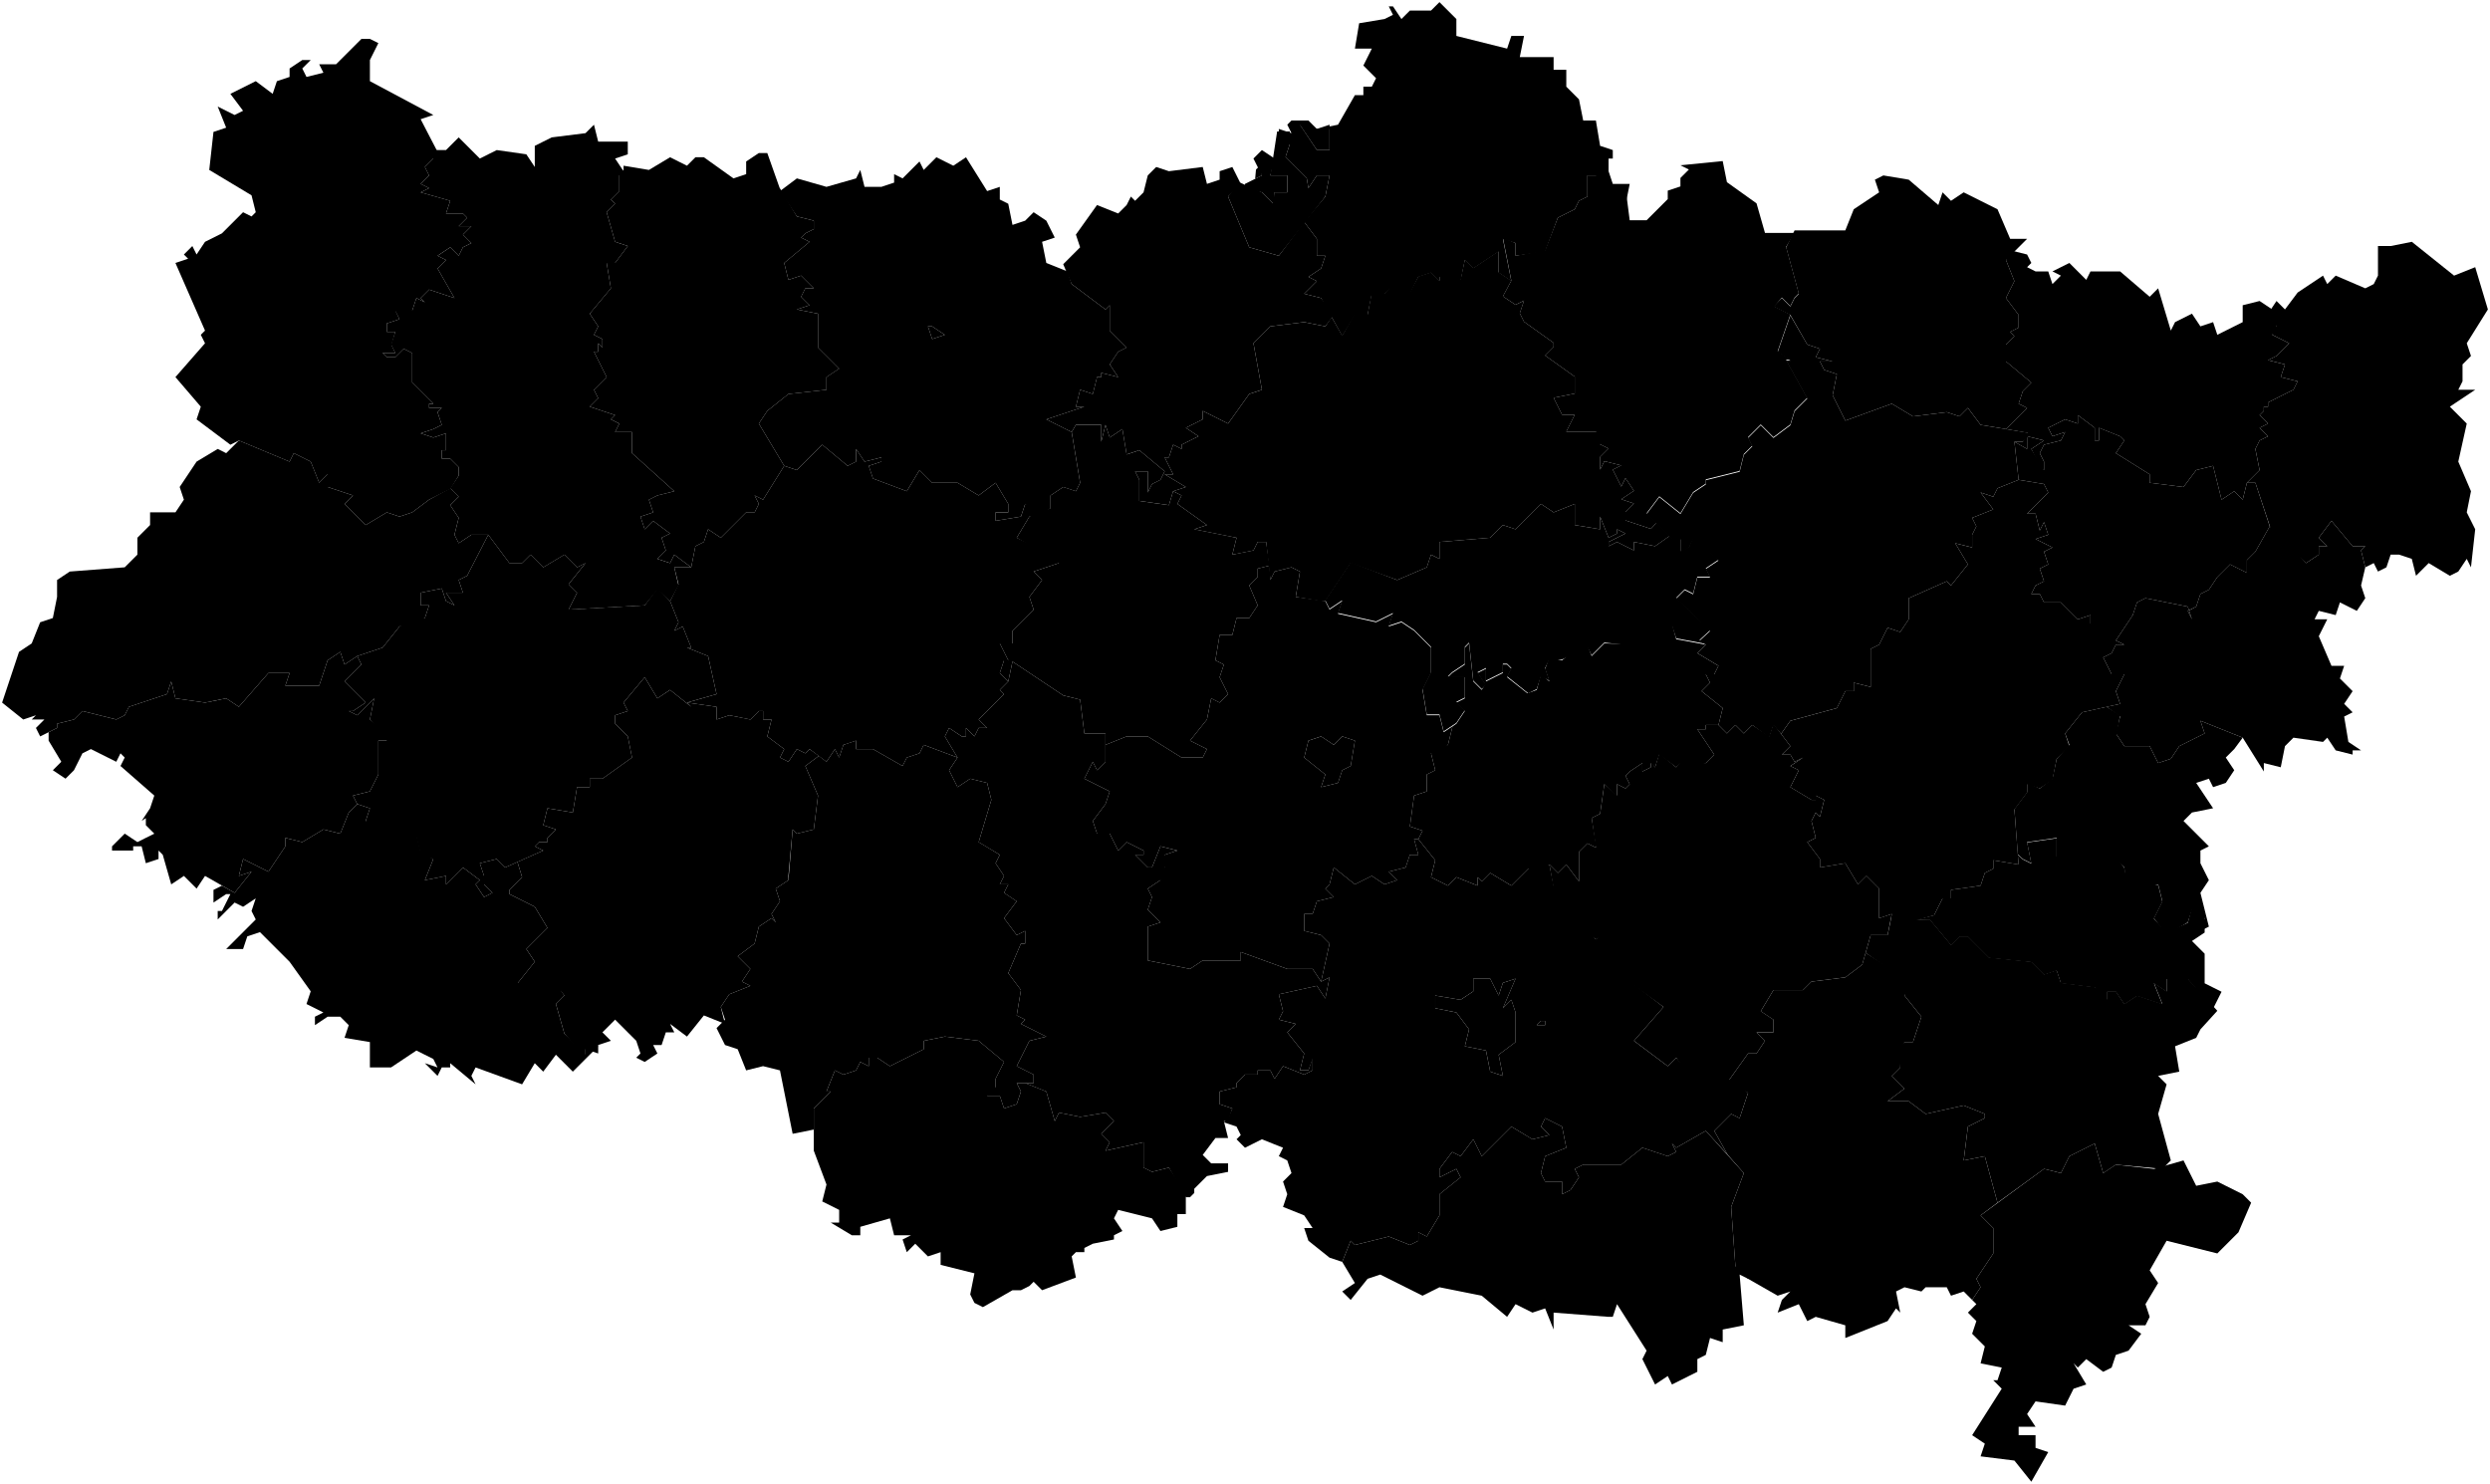 <svg xmlns="http://www.w3.org/2000/svg" viewBox="0 0 294.5 175.5">
      <path data-code="TVE-AND" d="m50.75,17.75h2l1.5-1.5,2.5,2.5,2-1,3.5.5,1,1.5v-2.5l2-1,4-.5,1-1,.5,2h3.5v1.5l-1.5.5,1,1.5-.5.5v1.85l-1,1,.5.5-1,1,1,3.5,1.5.5-1.5,2h-1l.5,3-2.5,3,1,1.5-.5,1,1,.5v1l-.5-.5v1h-.5l1.5,3-1.5,1.5.5,1-1,1,3,1-.5.5,1,.5-.5,1h2v2.5l5,4.5-2,.5-1,.5.5,1.5-1.5.5.5,1.5,1-1,2,1.5-1,.5.5,1.5-1,1,1.5.5.5-1,2,1.5h-2l.5,2.15-1,1.85-1.5-1.35-1.5,1.85-9,.5,1-2-1-1,2-2.5-1,.5-1.5-1.5-2.5,1.5-1.5-1.5-1,1h-1.5l-2.5-3.35h-2l-1.5,1-.5-1,.5-2-1-1.5,1-1-1-1,1-1.5v-1l-1-1h-1v-1h.5v-2l-1.5.5-1.5-.5,1.5-.5,1-.5-.5-1.5.5-.5h-1.5v-.5h.5l-2.5-2.5v-3.5l-1-.5-1,1h-1l-.5-.5h1.5l-.5-1,.5-1.5h-1v-1l1.5-.5-.5-1h2l.5-1.5,1,.5-.5-.5,1-1,3,1-2-3.5,1-1-1-.5,1.5-1,1,1,.5-1,1-.5-1-1,1-1h-1.5l1-1-.5-.5h-2l.5-1.5-3.5-1,1-.5-1-.5,1-1-.5-1,1-1-.5-1"/>
      <path data-code="TVE-BEL" d="m25.25,105.25l1-.5,1.5.85,2-2.5-1.5.5.5-2,3,1.5,2-3v-1l2,.5,2.5-1.5,2,.5,1-2.5,1-1,1.5.5-.5,1.5,1.5-.35,2,2.5,2.5-.5.5,2,1.5.85-1,2.5,2.5-.5v1l2-2,2,1.5-.5.5,1,1.5,1-.5-1-1v-1l-.5-1.5,2-.5,1,1,1.45-.65.55,1.8-1.5,1.5v.5l3,1.5,1.5,2.5-2.5,2.5,1,1.5-2,2.5h4.5l1,1.5-1,1,1,3.5,2.5,2.5v-1h1.5l-3,3-2-2-1.5,2-1-1-1.5,2.5-5.5-2-.5,1,.5,1-3-2.5v.5h-1l-.5,1-1.5-1.5,1.5.5-.5-1-2-1-3,2h-2.5v-3l-3-.5.5-1.5-1-1h-1.5l-1.5,1v-1l1-.5-2-1,.5-1.5-2.5-3.5-3.5-3.5-1.5.5-.5,1.5h-2l3.5-3.5-.5-1,.5-1.5-1.5,1-1-.5-2,2v-1h.5l1-2h-.5l-1.5,1v-1.5"/>
      <path data-code="TVE-BEZ" d="m217.25,83.75l1-2h1v-1l2,.5v-4.5l1-.5,1-2,1.5.5,1-1.5v-2.5l4.5-2,.5.5,2-2.5-1.5-2.5,2,.5v-1.5l.5-1-.5-1,2.5-1-1.5-2,1.5.5.5-1,2.5-1,3,.5.5,1-2.5,2.5h1l.5,2,.5-1,.5,1.5-1.5.5,2,1-1,.5.5,1.5-1,.5.5,1.5-1,.5-.5,1h1l.5,1h2l2,2,1.5-.5v1l5-1-2,3,1,.5h-1l-.5,1-1,.5,1,2h1.5l-1,2,.5,1.5-4.5,1-2,2.5.5,1.5-1.5,1.5-.5,2.5-1.5,1-1.5-.5v1l-1.5,2,.5,6.5-3-.5v1l-1,.5-.5,1.5-3.5.5v1h-1l-1,2-3.5,1-1.7-.05.2-1.1-1.5.5v-3.5l-1.5-1.5-1,1-1.5-2.5-3,.5v-1l-1.5-2,1-.5-.5-2,.5-1,.5.5.5-2-1-.5v.5h-.5l-2.5-1.5,1-2-1-.5,1.5-1-1,.5-.5-.85h-1l1-1-1.1-1.45,1.1-1.55,5.5-1.5Z"/>
      <path data-code="TVE-BOL" d="m153.75,14.75l2,3h1.5v-2.5l-1.5.5-2-1m7-12l3-.5,1-.5-.5-1h.5l1,1.5,1-1h2.5l1-1,2,2v2l6,1.5.5-1.5h1.5l-.5,2.5h4v1.5h1.5v2l1.5,1.5.5,2.5h1.5l.5,3,1.5.5v1h-.5v1.5l.5,1.5h2l-.5,2.5-2.5-1-1-2.5h-1v2.5l-1,.5-.5,1-2,1-1.5,4-3.5.5v-1.5l-1.5-.5,1,5-1.5-1v-2.5l-3,2-1-1-.5,2.5-2.5-.5v.5l-1-1-1.5.5-1,2-1.5-1.5-1.5,1.5h-1.5l-.5,2.5h-1.5l-1.5,2.5-2.5-4.5-2-.5,1.5-1.5-1-.5,1.5-1,.5-1.5h-1v-2l-1.5-2,2.5-3,.5-2.5h-1.5l-1,1.5-.2-1.2-2.5-2.5.5-1.5-1.3-1.3v-.5l1.5.5-.5-1,.5-.5h2l1,1,2.5-.5,2-3.5h1v-1h1l.5-1-1.5-1.5,1-2h-2l.5-3m-11.5,15l1.5,1-.5,2h2v2h-1.5v1.5l-1.5-1.5-2-.5v-.5l2-1-1-2,1-1"/>
      <path data-code="TVE-FIR" d="m129.75,24.25l2.5,1,1-1,.5-1,.5.5,1-1,.5-2,1-1,1.5.5,4-.5.5,2,1.5-.5v-1l1.5-.5,1,2-1.5,1.5,2.5,6,3.5,1,3-4,1.5,2v2h1l-.5,1.5-1.5,1,1,.5-1.5,1.5,2,.5,1.5,2-1,1.35-2.5-.5-4,.5-2,2,1,5.5-1.5.5-2.5,3.5-3-1.5v1l-2,1,1.5,1-2,1v.5l-1-.5-.5,1.5h-.5l1,2h-1l2.5,1.5-1.5.5-.5,1.65-3.5-.5v-2.5l-.5-1h1.5v2.5l.5-1,1-.5.5-1-3-2.5-1.5.5-.5-3-1.5,1-.5-1.5-.5,2v-2h-3l-.5.85-3-1.5,4.5-1.5h-1l.5-2,1.5.5.5-2h.5v-.5l2,.5-1-1.5,1-1.5,1-.5-2-2v-3l-.5.5-4-3-1-2.35,2-2-.5-1.5,2.5-3.5"/>
      <path data-code="TVE-TRZ" d="m156.25,87.1l1.5,1,1-1,1.5.5-.5,3-1,.5-.5,1.5-2,.5.5-1.5-2.5-2,.5-2,1.5-.5Z"/>
      <path data-code="TVE-TVE" d="m182.25,120.75h.5v.5h-1l.5-.5m-12.5-3l3,.5,1.5-1v-1.5h2l1,2,.5-1.5,1.5-.5-1.5,3.5,1-1,.5,1.5v3.5l-2,1.5.5,2.5-1.5-.5-.5-2.5-2.5-.5.5-2-1.5-2-2.5-.5v-1.5"/>
      <path data-code="TVE-KAL" d="m182.25,120.75l-.5.5h1v-.5h-.5m-12.5-3v1.5l2.5.5,1.5,2-.5,2,2.5.5.5,2.5,1.5.5-.5-2.5,2-1.5v-3.5l-.5-1.5-1,1,1.5-3.5-1.5.5-.5,1.5-1-2h-2v1.5l-1.5,1-3-.5m-9.5-13.15l2-1,1.5,1,1.5-.5-1-1,2-.5.5-1.5h1l-.5-1.85h.5l2,2.5-.5,2,1,.5,1,.5,1-1,2.5,1v-1l.5.5,1-1,2.5,1.5,2-2,2.5-.5.5,2.5,2.5,1v3l2.5,2.35,1-.85,2,5,5,3.85-3.5,4,4,3,1-1,1,1.15,4,.5,3.5,2.5-1,3-1-.5-2,2,1.6,2.85-2.6-2.85-3.5,2-.5-.5.5,1-1,.5-3-1-2.5,2h-4.5l-1,.5.5,1-1,1.5-1,.5v-1.5h-2l-.5-1,.5-2,2.5-1-.5-2.5-2-1-.5,1,1,1-2,.5-2.5-1.5-3.5,3.5-1-2-1.5,2-1-.5-1.5,2v1l2-1,.5,1-2.5,2v2.5l-1.5,2.5-1-.5v1l-1,.5-2.5-1-4,1-.5-.5-1,2.5-1.5-.5-2.5-2-.5-1.5h1l-1-1.5-2.5-1,.5-1.5-.5-1.5,1-1-.5-1.5-1-.5.5-1-2.5-1-2,1-1-1,.5-.5-.5-1-1.5-.5.5-.5.5-1.15-1.5-.5v-1.5l2-.5v-.5l1-1h1.5v-.5h1.5l.5,1,1-1.5,2.5,1,1-.5v-1.35l-.5,1.35h-1l.5-2-2-2.5,1-1-2-.5.5-1-.5-2,4.5-1,1,1.5.5-2.5-1,.5,1-4.5-1-1-2-.5v-2h1l.5-1.5,2-.5-1-1,.5-.5.5-2,2.5,2Z"/>
      <path data-code="TVE-KLZ" d="m234.25,143.75l7.5-5.5,2,.5,1-2,3-1.5,1,3.5,1.5-1,4.5.5,3.5-1,1.5,3,2.5-.5,3,1.5,1,1-1.5,3.5-2.5,2.5-6-1.5-2,3.5,1,1.5-1.5,2.5.5,1.5-.5,1h-2l1.5,1-1.5,2-1.5.5-.5,1.5-1,.5-2-1.5-1,1-.5-.5,1.5,2.5-1.5.5-1,2-3.5-.5-1,1.5,1,1.5h-2v1h2v1.5l1.5.5-2,3.5-2-2.5-4-.5.5-1.5-1.5-1,3.5-5.5-1-1h.5l.5-1.5-2.5-.5.5-2-1.5-1.5.5-1.5-1-1,1-1-.5-.5,1-1.5-.5-1,2-3v-3l-1.5-1.5"/>
      <path data-code="TVE-KAS" d="m223.25,110.6l.3-1.4,1.2-.45h3.5l2.5,3,1-1h1l2.5,2.5,5,.5,1.5,1.5,1.5-.5.5,1.5,4,.5,1.5,1.5v-1h1l1,1.5,1.5-1,3,1-1-2.5,1.5,1v-1.5h2.5l3.5,3.8-2,2.2-.5,1-2.5,1,.5,3-2.5.5,1,1-1,3.5,1.5,5.5-1,1-5.5-.5-1.5,1-1-3.5-3,1.5-1,2-2-.5-5.5,4-1.5-5.5-2.5.5.5-4,2-1v-.5l-2.5-1-4.5,1-2-1.5h-2.5l2-1.5-1.5-1.5,1-1-.5-2,1-1h1l1-3-2-2.5.5-1.5-5.1-3.55.6-2.1h2Z"/>
      <path data-code="TVE-KES" d="m226.75,108.75l2-.5,1-2h1v-1l3.5-.5.5-1.5,1-.5v-1l3,.5-.1-1.15.6.55,1,.5-.5-2.5,3.5-.5v2.15l3.5,1,3.5-1,1,1.35,1,4.65h.5l1-2.5,1.5-.15.5,2-1,2,1.5,1.65,2.5-1.15.5-1.85,1.5,1v2l-1.5,1,1.5,1.5v3.5l2,1-1,2-3-3.5h-2.5v1.5l-1.5-1,1,2.5-3-1-1.5,1-1-1.5h-1v1h-.5l-1-1.5-4-.5-.5-1.5-1.5.5-1.5-1.5-5-.5-2.5-2.5h-1l-1,1-2.5-3-1.5-.05"/>
      <path data-code="TVE-KIM" d="m209.75,117.1h3.5l1-1,4-.5,2-1.5.4-1.4,5.6,3.55-1,1.5,2,2.5-1,3h-1l-.5,1v2l-1,1,1.5,1.5-2,1.5h2.5l2,1.5,4.5-1,2.5,1v.5l-2,1-.5,4,2.5-.5,1.5,5.5-2,1.5,1.5,1.5v3l-2,3,.5,1-1,1.5-1-1-1.5.5-.5-1h-2.5l-.5.5-2-.5-1,.5.5,2.5-.5-.5-1,1.5-5,2v-1.5l-3.5-1-1,.5-1-2-2.5,1,.5-1.5,1-1-1.5.5-3.5-2-1.5-1.5-.5-7,1.5-4-1.9-2.15-1.6-2.85,2-2,1,.5,1-3-2.5-1.15,2.5-3.5h1l1-1.5-1-1h2v-1.5l-1.5-1,1.5-2.5"/>
      <path data-code="TVE-KON" d="m159.75,146.75l.5.5,4-1,2.5,1,1-.5v-1l1,.5,1.5-2.5v-2.5l2.5-2-.5-1-2,1v-1l1.5-2,1,.5,1.5-2,1,2,3.5-3.5,2.5,1.5,2-.5-1-1,.5-1,2,1,.5,2.5-2.5,1-.5,2,.5,1h2v1.5l1-.5,1-1.5-.5-1,1-.5h4.5l2.5-2,3,1,1-.5-.5-1,.5.5,3.5-2,4.5,5-1.5,4,.5,7,2.1.95-.6.55-1-.5.5,6-2.5.5v1.5l-1.5-.5-.5,2-1,.5v1.5l-3,1.5-.5-1-1.5,1-1.5-3,.5-1-3.5-5.5-.5,1.5h-.5l-6.5-.5v2l-1-2.5-1.5.5-2-1-1,1.5-3-2.5-5-1-2,1-5-2.5-1.5.5-2,2.5-1-1,1.5-1-1.5-2.5,1-2.5"/>
      <path data-code="TVE-KRA" d="m258.75,71.75l.15.45-.15.05.5,1-.35-1.05.85-.45.5-1.5,1-.5,1-1.5,1.5-1.5,2,1v-1.5l1-1,1.7-3,4.3,4.35,1.5-1v-1h1l-1-1,1.5-2,2.5,3h1.5l-.5.5.5,2-.5,2.15.5,1.5-1,1.5-2-1-.5,1.5-2-.5-.5,1h1.5l-1,2,1.5,3.5h1.5l-.5,1.5,1.5,1.5-1,1.5,1,1-1,.5.5,3,1.5,1h-1v.5l-2-.5-1-1.5-.5.5-3.5-.5-1,1-.5,2.5-2-.5v1l-2.5-4-5-2,.5,1.5-3,1.5-1,1.5-1.5.5-1-2h-3l-1-1.5.5-2-1.6-1.15,1.6-.35-.5-1.5,1-2h-1.5l-1-2,1-.5.5-1h1l-1-.5,2-3,.5-1.5,1-.5,5,1Z"/>
      <path data-code="TVE-KUV" d="m127.25,50.25h3v2l.5-2,.5,1.5,1.5-1,.5,3,1.5-.5,3,2.5-.5,1-1,.5-.5,1v-2.5h-1.5l.5,1v2.5l3.5.5.5-1.65,1,.5-.5,1,3.5,2.5-1.5.5,5,1-.5,2,2.5-.5.5-1h1l.4,2.8-1.4.35v1l-1,1,1,2.35-1,1.5h-1.5l-.5,2h-1.5l-.5,3,1,.5-.5,1.5,1,2-1,1-1-.5-.5,2.5-2,2.5,2,1-.5,1h-2.5l-4-2.5h-2.5l-2.5,1v-1.35h-2.5l-.5-4-2-.5-6-4-.5,2.35-1-1,.5-1.5h.5l-1-2h1.5v-1.5l2.5-2.5-.5-1.5,1.5-2-1-1,3-1-5-3,1.5-2.5,2.5-1v-1.5l1.5-1,1.5.5.5-1-1-6,.5-.85"/>
      <path data-code="TVE-LES" d="m212.25,27.25h6l1-2.5,3-2-.5-1.5,1-.5,3,.5,3.5,3,.5-1.5,1,1,1.5-1,4,2,1.5,3.5h2l-2.5,2.5,1,2.5-1,2,1.5,2v1.5l-1,.5.5.5-1,1v2l3,2.5-1,1-.5,1.5,1,.5-2.5,2.5-3-.5-1.5-2-1,1-1.5-.5-4,.5-2.5-1.5-5.5,2-1.5-3,.5-2.5-1.5-.5-.5-1h1.5l-2-.5.5-1-1.5-.5-2-3.5-2-1,1-1,1,1,.5-1,.5-.5-1.5-5.5,1-2"/>
      <path data-code="TVE-LIK" d="m173.75,76.1l.5,4.5,1,1,.4-.65-.9-1.35,1-.5v1.5l2-1v-1h.5l.5.5-.5,1,2.4,1.9,1.1-.4.5-1.85,1,.85-.5-1.5.5-1.35,1.5.35,1-.85h1.5l.5-1,.5,1.35,1.5-1.5,4.5.15,1-1.5.5.5,2-1.5.5,1.85,3.5.65-1,1,2.5,1.5-.5,1h-1l.5,1-1,1,2.5,2-.5,2h-1.5v.5h-1l2,3-1,1h-3l-.5.5-2-1.5-.5,1.5-.5-.5v.5l-1,.5v-1l-1.5,1-.5.5.5,1-.5.5-1-.5v1.5l-1.5-1.5-.5,3.5-1,.5.5,3v.5l-1-.5-1,1v3.5l-1.5-2-.5.5-.5.5-1-1-1.5,1-1-.5-2,2-2.5-1.5-1,1-.5-.5v1l-2.5-1-1,1-1-.5-1-.5.5-2-2-2.5.5-1-1.5-.5.5-3.65,1.5-.5v-2l1-.5-.5-2,2-1,.55-2.2.45-.3,1-1.5-1-1,1-.5v-2.5h-2l.5-.5,1.5-1v-2l.5-.5Z"/>
      <path data-code="TVE-MAK" d="m213.75,40.75l1.5.5-.5,1,2,.5h-1.5l.5,1,1.5.5-.5,2.5,1.5,3,5.5-2,2.5,1.5,4-.5,1.5.5,1-1,1.5,2,6,1-1,1h-1l.5,4.5-2.5,1-.5,1-1.5-.5,1.5,2-2.5,1,.5,1-.5,1v1.5l-2-.5,1.5,2.5-2,2.5-.5-.5-4.5,2v2.5l-1,1.5-1.5-.5-1,2-1,.5v4.5l-2-.5v1h-1l-1,2-5.5,1.5-1.1,1.55-.9-1.05-.5,1.5-2-1.5-1,1-1-1-1,1-1-1,.5-2-2.5-2,1-1-.5-1h1l.5-1-2.5-1.5,1-1-.75-.45,1.25-1.15-4-3.85,1-1,1,.5.5-2h1.5l-.5-1,1.5-1-3-2.5-.5,1-1,.5v-1.5h-1l-3-3,1.5-2,2.5,2,1.5-2.5,1.5-1v-.5l4-1,.5-2,1-1-.5-1,1.5-1.5,1.5,1.5,2-1.5.5-1.65,1.5-1.5-2.5-4.5h.5l-1.5-1,1.5-4.35,2,3.45Z"/>
      <path data-code="TVE-MOL" d="m238.25,52.25l1.5.85v-1.5l2,.5-1.5,1,1.5,2.5v-1l-.5-1,.5-1,2-.5.5-1-1.5.5-.5-1,2-1,1.5.5v-1l2,1.5v1.5h.5v-1.5l2.5,1,.5.5-1,1.5,4,2.5v1l4,.5,1.5-2,2-.5,1,4,1.5-1,1,1,.5-2h1l1.7,5.15-1.7,3-1,1v1.5l-2-1-1.5,1.5-1,1.5-1,.5-.5,1.5-1,.5.5,1-.5-1.5-5-1-1,.5-.5,1.5-3,1.5-2-.5v-1l-1.5.5-2-2h-2l-.5-1h-1l.5-1,1-.5-.5-1.5,1-.5-.5-1.5,1-.5-2-1,1.5-.5-.5-1.5-.5,1-.5-2h-1l2.5-2.5-.5-1-3-.5-.5-4.5"/>
      <path data-code="TVE-NEL" d="m42.25,77.6l3-1,2-2.5,1.5-1h1.5l.5-1.5h-1v-1.5l2.5-.5.5,1.5,1,.5-1-1.5h2l-.5-1.5,1-.5,2.5-4.85,2.5,3.35h1.5l1-1,1.5,1.5,2.5-1.5,1.5,1.5,1-.5-2,2.5,1,1-1,2,9-.5,1.5-2,1.5,1.5,1,2.5-.5,1,1-.5,1,2.5h-.5l2.5,1,1,4.5-3.5,1,.5.5-2.5-2-1.5,1-1.5-2.5-2.5,3,.5,1-1.5.5v1l1.5,1.5.5,2.5-3.5,2.5h-1.5v1h-1.5l-.5,3-3-.5-.5,2,1.5.5-1,1v.5h-1l-.5.5,1,.5-4.5,2-1-1-2,.5.5,1.5h1.5l-1.5,1,1,1-1,.5-1-1.5.5-.5-2-1.5-2,2v-1l-2.5.5,1-2.5-1.5-.5-.5-2-3,.5-1.5-2.5h-1.5l.5-1.5-1.5-.5-.5-1,2-.5,1-2v-4h1l-2-2.5.5-2.5-2,2-1-.5h.5l1.5-1-2.5-2.5,2-2-.5-1"/>
      <path data-code="TVE-OLE" d="m73.75,83.1l2.5-3,1.5,2.5,1.5-1,2.5,2-.5-.5,3.5.5v1.5l1.5-.5,2.5.5,1-1h.5v1h1l-.5,2,2,1.5-.5,1,1,.5,1-1.5,1,.5.5-.5,1.1.8-1.6,1.2,1.5,3.5-.5,4-2,.5-.5-.5-.5,5.5v.5l-1.5,1,.5,1.5-1,1.5.5,1-.5-.5-1.5,1-.5,2-2,1.5,1.5,1.5-1,1.5,1,.5-2.5,1-1,1.5.5,2-2.5-1-2,2.5-2-1.5.5,1h-1l-.5,1.5h-1l.5,1-1.5,1-1-.5.5-.5-.5-1.5-2.5-2.5-1.5,1.5,1,1-1.5.5v1l-1.5-.5v1l-2.5-2.85-1-3.5,1-1-.5-.65-5-.85,2-2.5-1-1.5,2.5-2.5-1.5-2.5-3-1.5v-.5l1.5-1.5-.55-1.8,3.05-1.35-1-.5.5-.5h1v-.5l1-1-1.5-.5.5-2,3,.5.5-3h1.5v-1h1.5l3.5-2.5-.5-2.5-1.5-1.5v-1l1.5-.5-.5-1"/>
      <path data-code="TVE-OST" d="m109.75,38.6l.5,1.5,1.5-.5-1.5-1h-.5m-17.5-16l2-1.5,3.5,1,3.5-1,.5-1,.5,2h2l1.5-.5v-1l1,.5,1-1,1-1,.5,1,1.5-1.5,2,1,1.5-1,2.5,4,1.5-.5v1.5l1,.5.5,2.5,1.5-.5,1-1,1.5,1,1,2-1.5.5.5,2.5,2.5,1,.5,1.5,4,3,.5-.5v3l2,2-1,.5-1,1.5,1,1.5-2-.5v.5h-.5l-.5,2-1.5-.5-.5,2h1l-4.5,1.5,3,1.5,1,6-.5,1-1.5-.5-1.5,1v1.5l-1.5,1-1.5-1.5-.5,1.5-3,.5v-1h1.5v-1l-1.5-2.5-2,1.5-2.5-1.5h-3l-1.5-1.5-1.5,2.5-4-1.5-.5-1.5,1.5-.5v-.5l-2,.5-1-1.5v1.5l-1,.5-3-2.5-3,3-1.5-.5-3-5,1-1.5,2.5-2,4.5-.5v-1.5l1.5-1-2.5-2.5v-4l-2.5-.5,1.5-.5-1-1,.5-1h1l-1.5-1.5-1.5.5-.5-2,3-2.5-1-.5.5-.5,1-.5v-1l-2-.5-2-3"/>
      <path data-code="TVE-ZOZ" d="m149.05,19.55l.2,1.2-.8.4.1-1.1.5-.5Zm2-4h1.5v1.5l-.5,1.5,2.5,2.5.2,1.2,1-1.5h1.5l-.5,2.5-5.5,7-3.5-1-2.5-6,1.3-1.7,2.7,1.2,1.3,1.3.2-1.3h1.5v-2h-2l.8-5.2m4.7-.3l1.5-.5v3h-1.5l-2.35-3.5,2.35,1Z"/>
      <path data-code="TVE-PEN" d="m73.75,19.6l3,.5,2.5-1.5,2,1,1-1h1l3.5,2.5,1.5-.5v-1.5l1.5-1h1l1.45,4.1,2.05,3.4,2,.5v1l-1,.5-.5.5,1,.5-3,2.5.5,2,1.5-.5,1.5,1.5h-1l-.5,1,1,1-1.5.5,2.5.5v4l2.5,2.5-1.5,1v1.5l-4.5.5-2.5,2-1,1.5,3,5-2.5,4-1-.5.5,1-.5,1h-1l-3,3-1.5-1-.5,1.5-1,.5-.5,2.5-2-1.5-.5,1-1.5-.5,1-1-.5-1.5,1-.5-2-1.5-1,1-.5-1.5,1.5-.5-.5-1.5,1-.5,2-.5-5-4.5v-2.5h-2l.5-1-1-.5.5-.5-3-1,1-1-.5-1,1.5-1.5-1.5-3h1-.5v-1l.5.5v-1l-1-.5.5-1-1-1.5,2.5-3-.5-3h1l1.5-2-1.5-.5-1-3.5,1-1-.5-.5,1-1v-2l.5-.5v-.5"/>
      <path data-code="TVE-RAM" d="m184.25,103.25l1-1,1.5,2v-3.5l1-1,1,.5-.5-3.5,1-.5.5-3.5,1.5,1.35v-1.35l1,.5.5-.5-.5-1,.5-.5,1.5-1v1l1-.5v-.65l.5.65.5-1.65,2,1.65.5-.65,3,.15,1-1-2-3h1v-.5h1.5l1,1,1-1,1,1,1-1,2,1.35.5-1.5,2,2.65-1,1h1l.5.85,1-.5-1.5,1,1,.5-1,2,2.5,1.5h.5v-.5l1,.5-.5,2-.5-.5-.5,1,.5,2-1,.5,1.5,2v1l3-.5,1.5,2.5,1-1,1.5,1.5v3.5l1.5-.5-.5,2.5h-2l-1,3.5-2,1.5-4,.5-1,1h-3.5l-1.5,2.5,1.5,1v1.5h-2l1,1-1,1.5h-1l-2.5,3.5-5-1.5-1-1.5-1,1-4-3,3.5-4-5.5-4-1.5-4.5-1,.5-3-2v-3l-2-1-.5-2.85,1,1Z"/>
      <path data-code="TVE-RZH" d="m95.25,90.6l1.6-1.2.9.7,1-1.5.5,1,.5-1.5,1.5-.5v1h2l3.5,2,.5-1,1.5-.5.5-1,4,1.5-1,1.5,1,2,1.5-1,2,.5.5,2-1.5,5,2.5,1.5-.5,1,1,1.5-.5,1h1l-.5,1,1.5,1-1.5,2,1.5,2,2-1-1,.5v1.5h-.5l-1.5,3.5,1.5,2-.5,3,1,.5-.5.5,3,1.5-2,.5-1.5,3,2,1v1h-2l.5,1-.5,1.5-1.5.5-.5-1.5h-1.5v-1h1v-1l1-2-3-2.5-4-.5-2.5.5v1l-4,2-1.5-1h-1v1l-1-.5-.5,1-1.5.5-1-.5-1,2.5h.5l-2,2v2.5l-2.5.5-1.5-7.5-2-.5-2,.5-1-2.5-1.5-.5-1-2,1-1-.5-1.5,1-1.5,2.5-1-1-.5,1-1.5-1.5-1.5,2-1.5.5-2,1.5-1,.5.5-.5-1,1-1.5-.5-1.5,1.5-1,.5-6,.5.5,2-.5.5-4-1.5-3.5"/>
      <path data-code="TVE-SAN" d="m237.75,29.6l2,.5.5,1-.5.5,1,.5h1.5l.5,1.5,1-1-1-.5,2-1,2,2,.5-1h3.5l3.5,3,1-1,1.5,5,.5-1,2-1,1,1.5,1.5-.5.5,1.5,3-1.5v-2l2-.5,1.5,1,.5,2-.5,1,2,1-1.5,1.5-1,.5,2,.5-.5,1.5,2,.5-.5,1-3,1.5v.5h-.5v.5l-.5.5,1,1-1,.5,1,1-1,.5-.5,1,.5,2.5-1.5,1.5-.5,2-1-1-1.5,1-1-4-2,.5-1.5,2-4-.5v-1l-4-2.5,1-1.5-.5-.5-2.5-1v1.5h-.5v-1.5l-2-1.5v1l-1.5-.5-2,1,.5,1,1.5-.5-.5,1-2,.5-.5,1,.5,1v1l-.5-.5-1-2,1.5-1-2-.5v1.5l-1.5-.85h1l.6-1.05-2.6-.45,2.5-2.5-1-.5.5-1.5,1-1-3-2.5v-2l1-1-.5-.5,1-.5v-1.5l-1.5-2,1-2-1-2.5.5-1.15"/>
      <path data-code="TVE-SEL" d="m79.75,67.1h2l.5-2.5,1-.5.5-1.5,1.5,1,3-3h1l.5-1-.5-1,1,.5,2.5-4,1.5.5,3-3,3,2.5,1-.5v-1.5l1,1.5,2-.5v.5l-1.5.5.5,1.5,4,1.5,1.5-2.5,1.5,1.5h3l2.5,1.5,2-1.5,1.5,2.5v1h-1.5v1l3-.5.5-1.5,1.5.5v1h-1l-1.5,2.5,5,2.5v.5l-3,1,1,1-1.5,2,.5,1.5-2.5,2.5v1.5h-1.5l1,2h-.5l-.5,1.5,1,1-1,1,.5.5-3,3,1,1h-1l-.5,1-1-1v1h-.5l-1.5-1-.5,1,1.5,2.5-4-1.5-.5,1-1.5.5-.5,1-3.5-2h-2v-1l-1.5.5-.5,1.5-.5-1-1,1.5-2-1.5-.5.5-1-.5-1,1.5-1-.5.5-1-2-1.5.5-2h-1v-1h-.5l-1,1-2.5-.5-1.5.5v-1.5l-3.5-.5,3.5-1-1-4.5-2.5-1h.5l-1-2.5-1,.5.5-1-1-2.5,1-2-.5-2"/>
      <path data-code="TVE-ZSO" d="m109.75,38.6h.5l1.5,1-1.5.5-.5-1.5"/>
      <path data-code="TVE-SON" d="m241.25,93.25l1.5-1.15.5-2.35,1.5-1.65-.5-1.35,2-2.5,2.9-.65,1.6,1-.4,2.3.9,1.35h3l1,2,1.5-.5,1-1.5,3-1.5-.5-1.5,5,2-1,1.35-1,1,1,1.5-1,1.5,1,2h1-1l-1-2-1.5.5-.5-1-1.5.5,2,3-2.5.5-1,1,3,3-1,.5v1.5l1,2-1,1.5,1,4-1,.5.5-1.5-1.5-1-.5,1.5-2.5,1.5-1.5-2,1-2-.5-2-1.5.5-1,2.5h-1l-.5-5-1-1-3.5,1-3.5-1v-2.5l-3.5.5.5,2.5-1-.5-.6-.55-.4-5.35,1.5-2v-1.15l1.5.7Z"/>
      <path data-code="TVE-SPI" d="m165.25,68.6l3.5-1.5.5-1.5,1,.5v-2l6-.5,1.5-1.5,1.5.5,3-3,1.5,1,2.5-1v2.5l3,.5v-1.5l1,2.5,1-.5v-.5l1,.5-2,1v.5l1-.5,2,1v-1l2.5.5,1.7-1.2.3.3h1v1.5l1-.5.5-1.15,3,2.65-1.5,1,.5,1h-1.5l-.5,2-1-.5-1,1,3.5,3.35.5.5-1.25,1.15.75.45-3.5-.65-.5-1.5-2,1.5-.5-.5-1,1.5-4.5-.5-1.5,1.5-.5-1-.5,1h-1.5l-1,.5h-1.5l-.5,1,.5,1.5-1-.5-.5,1.5-1,.5-2.5-2,.5-1-.5-.5h-.5v1l-1,.5-1,.5v-1.5l-1,.5,1,1.5-.5.5-1-1-.5-4.5-.5.5v2l-1.5,1-.5.5h2v2.5l-1,.5,1,1-1,1.5-1.5,1-.5-2h-1.5l-.5-3,1-2v-3l-2-2-1.5-1-1.5.5.5-1.5-2,1-4.5-1,.5-1.5-1.5,1-.5-1,3-4.5,5.5,2.1Z"/>
      <path data-code="TVE-STA" d="m113.75,87.1h.5v-1l1,1,.5-1h1l-1-1,3-3-.5-.5,1-1,.5-2.35,6,4,2,.5.5,4h2.5v3.35l-1,1-.5-1-1,2,3,1.5-.5,1.5-1.5,2,.5,1.5h1.5l1,2,1-1,2,1v.5h-1l1.5,1.5h.5l1-2.5,2,.5-1.5.5v2h-.5v1l-1.5,1,.5,1-.5,1.5,1.5,1.5-1.5.5v4l5,1,1.5-1h4.5v-1l5.5,2h3l1,1.5,1-.5-.5,2.5-1-1.5-4.5,1,.5,2-.5,1,2,.5-1,1,2,2.5-.5,2h1l.5-1.5v1.5l-1,.5-2.5-1-1,1.5-.5-1h-2.5,1v.5h-1.5l-1,1v.5l-2,.5v1.5l1.5.5-.5,1.5h-.5l.5,2h-1.5l-1.5,2,1,1h2v1l-2.5.5.5.5-.5-.5-1.5,1.5v.5l-.5.5h-.5l-2-3.5-2,.5-1-.5v-3l-4.5,1,.5-1-1-1,1.5-1.5-1-1-3,.5-2.5-.5-.5,1-1-3.5-2.5-1h1v-1l-2-1,1.5-3,2-.5-3-1.5.5-.5-1-.5.5-3-1.5-2,1.5-3.5h.5v-1.5l1-.5-2,1-1.5-2,1.5-2-1.5-1,.5-1h-1l.5-1-1-1.5.5-1-2.5-1.5,1.5-5-.5-2-2-.5-1.5,1-1-2,1-1.5-1.5-2.5.5-1,1.5,1Z"/>
      <path data-code="TVE-TOR" d="m27.25,11.1l3-1.5,2,1.5.5-1.5,1.5-.5v-1l1.5-1h1l-1,1,.5,1,2-.5-.5-1h2l3-3h1l1,.5-1,2v2.5l7.5,4-1.5.5,2.1,4.05-1.6,1.6.5,1-1,1,1,.5-1,.5,3.5,1-.5,1.5h2l.5.5-1,1h1.5l-1,1,1,1-1,.5-.5,1-1-1-1.5,1,1,.5-1,1,2,3.5-3-1-1,1,.5.5-1-.5-.5,1.5-1.95.05.45.95-1.5.5v1h1l-.45,1.55.45.95h-1.5l.5.5h1l1-1,1,.5v3.5l2.5,2.5h-.5v.5h1.5l-.5.5.5,1.5-1,.5-1.5.5,1.5.5,1.5-.5v2h-.5v1h1l1,1v1l-.95,1.55-2.55,1.3-2,1.5-1.5.5-1.5-.5-2.5,1.5-2.5-2.5,1-1-3-1v-1.5l-1,1-1-2.5-2-1-.5,1-6-2.5-1,.5-4-3,.5-1.5-3-3.5,3.5-4-.5-1,.5-.5-3.5-8,1.5-.5-.5-.5,1-1,.5,1,1-1.5,2-1,2.5-2.5,1,.5.5-.5-.5-2-5-3,.5-4.5,1.5-.5-1-2.5,2,1,1-.5-1.5-2"/>
      <path data-code="TVE-TRM" d="m154.75,87.6l-.5,2,2.5,2-.5,1.5,2-.5.5-1.5,1-.5.5-3-1.5-.5-1,1-1.5-1-1.5.5m-24,.5l2.5-1h2.5l4,2.5h2.5l.5-1-2-1,2-2.5.5-2.5,1,.5,1-1-1-2,.5-1.5-1-.5.5-3h1.5l.5-2h1.5l1-1.5-1-2.35,1-1v-1l1.4-.35.1,1.7.5-1,2-.5,1,.5-.5,3,3.5.5.5,1,1.5-1-.5,1.5,4.5,1,2-1-.5,1.5,1.5-.5,1.5,1,2,2v3l-1,2,.5,3h1.5l.5,2,1.05-.7-.55,2.2-1,1h-1l.5,2-1,.5v2l-1.5.5-.5,3.65,1.5.5-.5,1h-.5l.5,1.85h-1l-.5,1.5-2,.5,1,1-1.5.5-1.5-1-2,1-2.5-2-.5,2-.5.5,1,1-2,.5-.5,1.5h-1v2l2,.5,1,1-1,4.5-1-1.5h-3l-5.5-2v1h-4.5l-1.5,1-5-1v-4l1.5-.5-1.5-1.5.5-1.5-.5-1,1.5-1-.5-1,1-.5-.5-.5.5-1,1.5-.5-2-.5-1,2.5h-.5l-1.5-1.5h1v-.5l-2-1-1,1-1-2h-1.5l-.5-1.5,1.5-2,.5-1.5-3-1.5,1-2,.5,1,1-1v-2"/>
      <path data-code="TVE-UDO" d="m177.75,28.1l1.5.65v1.5l3.5-.65,1.5-3.85,2-1,.5-1,1-.5v-2.5h1.25l1.35,2.05,2,.15.4,3.1h2l2.5-2.5v-1l1.5-.5v-1l1-1-1-.5,5-.5.5,2.5,3.5,2.5,1,3.5h3.5l-1,1.65,1.5,5.5-.5.5-.5,1-1-1-.9,1.05,1.9.95-1.5,4.35,1.5,1h-.5l2.5,4.5-1.5,1.5-.5,1.65-2,1.5-1.5-1.5-1.5,1.5.5,1-1,1-.5,2-4,1v.5l-1.5,1-1.5,2.5-2.5-2-1.5,2,1.15,1.15-.65.7-3-1v-1l1-1-1.5-.5,1.5-1-1-1.5-.5,1-1-2,1-.5-2-.5-.5,1v-1.5l1-1-1-.5-.5-1.5h-3.5l1-2h-1.5l-1-2,2.5-.5v-2l-3.5-2.5,1-1v-.5l-3.5-2.5-.5-1,.5-1.5-1,.5-1.5-1,1-1.85-1-5.1"/>
      <path data-code="TVE-VES" d="m269.25,35.6l1,1,1.5-2,3-2,.5,1,1-1,3.5,1.5,1-.5.5-1v-3.5h1.5l2.5-.5,5,4,2.5-1,1.5,5-2.5,4,.5,1.5-1,1v2l-.5,1h2l-3,2,2,2-1,4.5,1.5,3.5-.5,2.5,1,2-.5,4.5-.5-1-1,1.5-1,.5-2.5-1.5-1.5,1.5-.5-2-1.5-.5h-1l-.5,1.5-1,.5-.5-1-1,.5-.5-2,.5-.5h-1.5l-2.5-3-1.5,2,1,1h-1v1l-1.5,1-4-3.5-2-6h-1l1.5-1.5-.5-2.5.5-1,1-.5-1-1,1-.5-1-1,.5-.5v-.5h.5v-.5l3-1.5.5-1-2-.5.5-1.5-2-.5,1-.5,1.5-1.5-2-1v-1h.5l-1-1.5,1-1.5"/>
      <path data-code="TVE-VYS" d="m140.25,50.6l2-1v-1l3,1.5,2.5-3.5,1.5-.5-1-5.5,2-2,4-.5,2.5.5.75-1.1,1.25,2.2,1.5-2.65,1.5.15.5-2.65,1.5.15,1.5-1.65,1.5,1.5,1-1.85,1.5-.5,1,1v-.65l2.5.5.5-2.35,1,1,3-2v2.5l1.5,1-1,1.85,1.5,1,1-.5-.5,1.5.5,1,3.5,2.5v.5l-1,1,3.5,2.5v2l-2.5.5,1,2h1.5l-1,2h3.5l1,1-.5.5,1,.5-1,1v1.5l.5-1,2,.5-1,.5,1,2,.5-1,1,1.5-1.5,1,1.5.5-1,1v1l3,1,.65-.7,1.55,1.55-1.7,1.2-2.5-.5v1l-2-1-1,.5v-.5l2-1-1-.5v.5l-1,.5-1-2.5v1.5l-3-.5v-2.5l-2.5,1-1.5-1-3,3-1.5-.5-1.5,1.5-6,.5v2l-1-.5-.5,1.5-3.5,1.5-5.5-2-3,4.5h-.5l-3-.5.5-3-1-.5-2,.5-.5,1-.5-4.5h-1l-.5,1-2.5.5.5-2-5-1,1.5-.5-3.5-2.5.5-1-1-.5,1.5-.5-2.5-1.5h1l-1-2h.5l.5-1.5,1,.5v-.5l2-1-1.5-1"/>
      <path data-code="TVE-ZAP" d="m6.75,68.6l1.5-1,6.5-.5,1.5-1.5v-2l1.5-1.5v-1.5h3l1-1.5-.5-1.5,2-3,2.5-1.5,1,.5,1.5-1.5,6,2.5.5-1,2,1,1,2.5,1-1,.5.5-.5,1,3,1-1,1,2.5,2.5,2.5-1.5,1.5.5,1.5-.5,2-1.5,2.5-1.35,1,1-1,1,1,1.5-.5,2,.5,1,1.5-1h2l-2.5,4.85-1,.5.5,1.5h-2l1,1.5-1-.5-.5-1.5-2.5.5v1.5h1l-.5,1.5-3,1-2,2.5-3,1-1.5,1-.5-1.5-1.5,1-1,3h-4l.5-1.5h-2.5l-3.5,4-1.5-1-2.5.5-3.5-.5-.5-2-.5,1.5-4.5,1.5-.5,1-1,.5-4-1-1,1-2,.5v.5l-2,1-.5-1,1-1h-2,.5l.5-.5-1.5.5-2.5-2,2-6,1.5-1,1-2.5,1.5-.5.5-2.5v-2"/>
      <path data-code="TVE-ZHA" d="m6.75,85.6l2-.5,1-1,4,1,1-.5.5-1,4.5-1.5.5-1.5.5,2,3.5.5,2.5-.5,1.5,1,3.5-4h2.5l-.5,1.5h4l1-3,1.5-1,.5,1.5,1.5-1,.5,1-2,2,2.5,2.5-1.5,1h-.5l1,.5,2-2-.5,2.5,2,2v.5h-1v4l-1,2-2,.5.5,1-1,1-1,2.5-2-.5-2.5,1.5-2-.5v1l-2,3-3-1.5-.5,2,1.5-.5-2,2.5-3.5-2-1,1.5-1.5-1.5-1.5,1-1-3.5-.5-.5v1l-1.5.5-.5-2h-1v.5h-2.5v-.5l1.5-1.5,1.5,1,2-1-1-1v-1l1-.5-1.5,1,1-1.5.5-1.5-4-3.5.5-1-.5-.5-.5,1-3-1.5-1,.5-1,2-1,1-1.5-1,1-1-1.5-2.5v-1l1-.5v-.5"/>
      <path data-code="TVE-ZUB" d="m98.75,126.6l1,.5,1.5-.5.5-1,1,.5v-1h1l1.5,1,4-2v-1l2.5-.5,4,.5,3,2.5-1,2v1l-1,1h1.5l.5,1.5,1.5-.5.5-1.5-.5-1h1l2.5,1,1,3.5.5-1,2.5.5,3-.5,1,1-1.5,1.5,1,1-.5,1,4.5-1v3l1,.5,2-.5,2,3v2.5h-1v1.5l-2,.5-1-1.5-4-1-.5,1,1,1.5-1,.5v.5l-2.5.5-1,.5v.5h-1l-.5.5.5,2.5-4,1.5-1-1-.5.5-1,.5h-1l-3.5,2-1-.5-.5-1,.5-2.5-4-1v-1.5l-1.5.5-1.5-1.5-1,1-.5-1.5,1-.5h-2l-.5-2-3.5,1v1h-1l-2.5-1.5h1v-1.5l-2-1,.5-2-1.5-4v-5l2-2h-.5l1-2.5"/>
</svg>